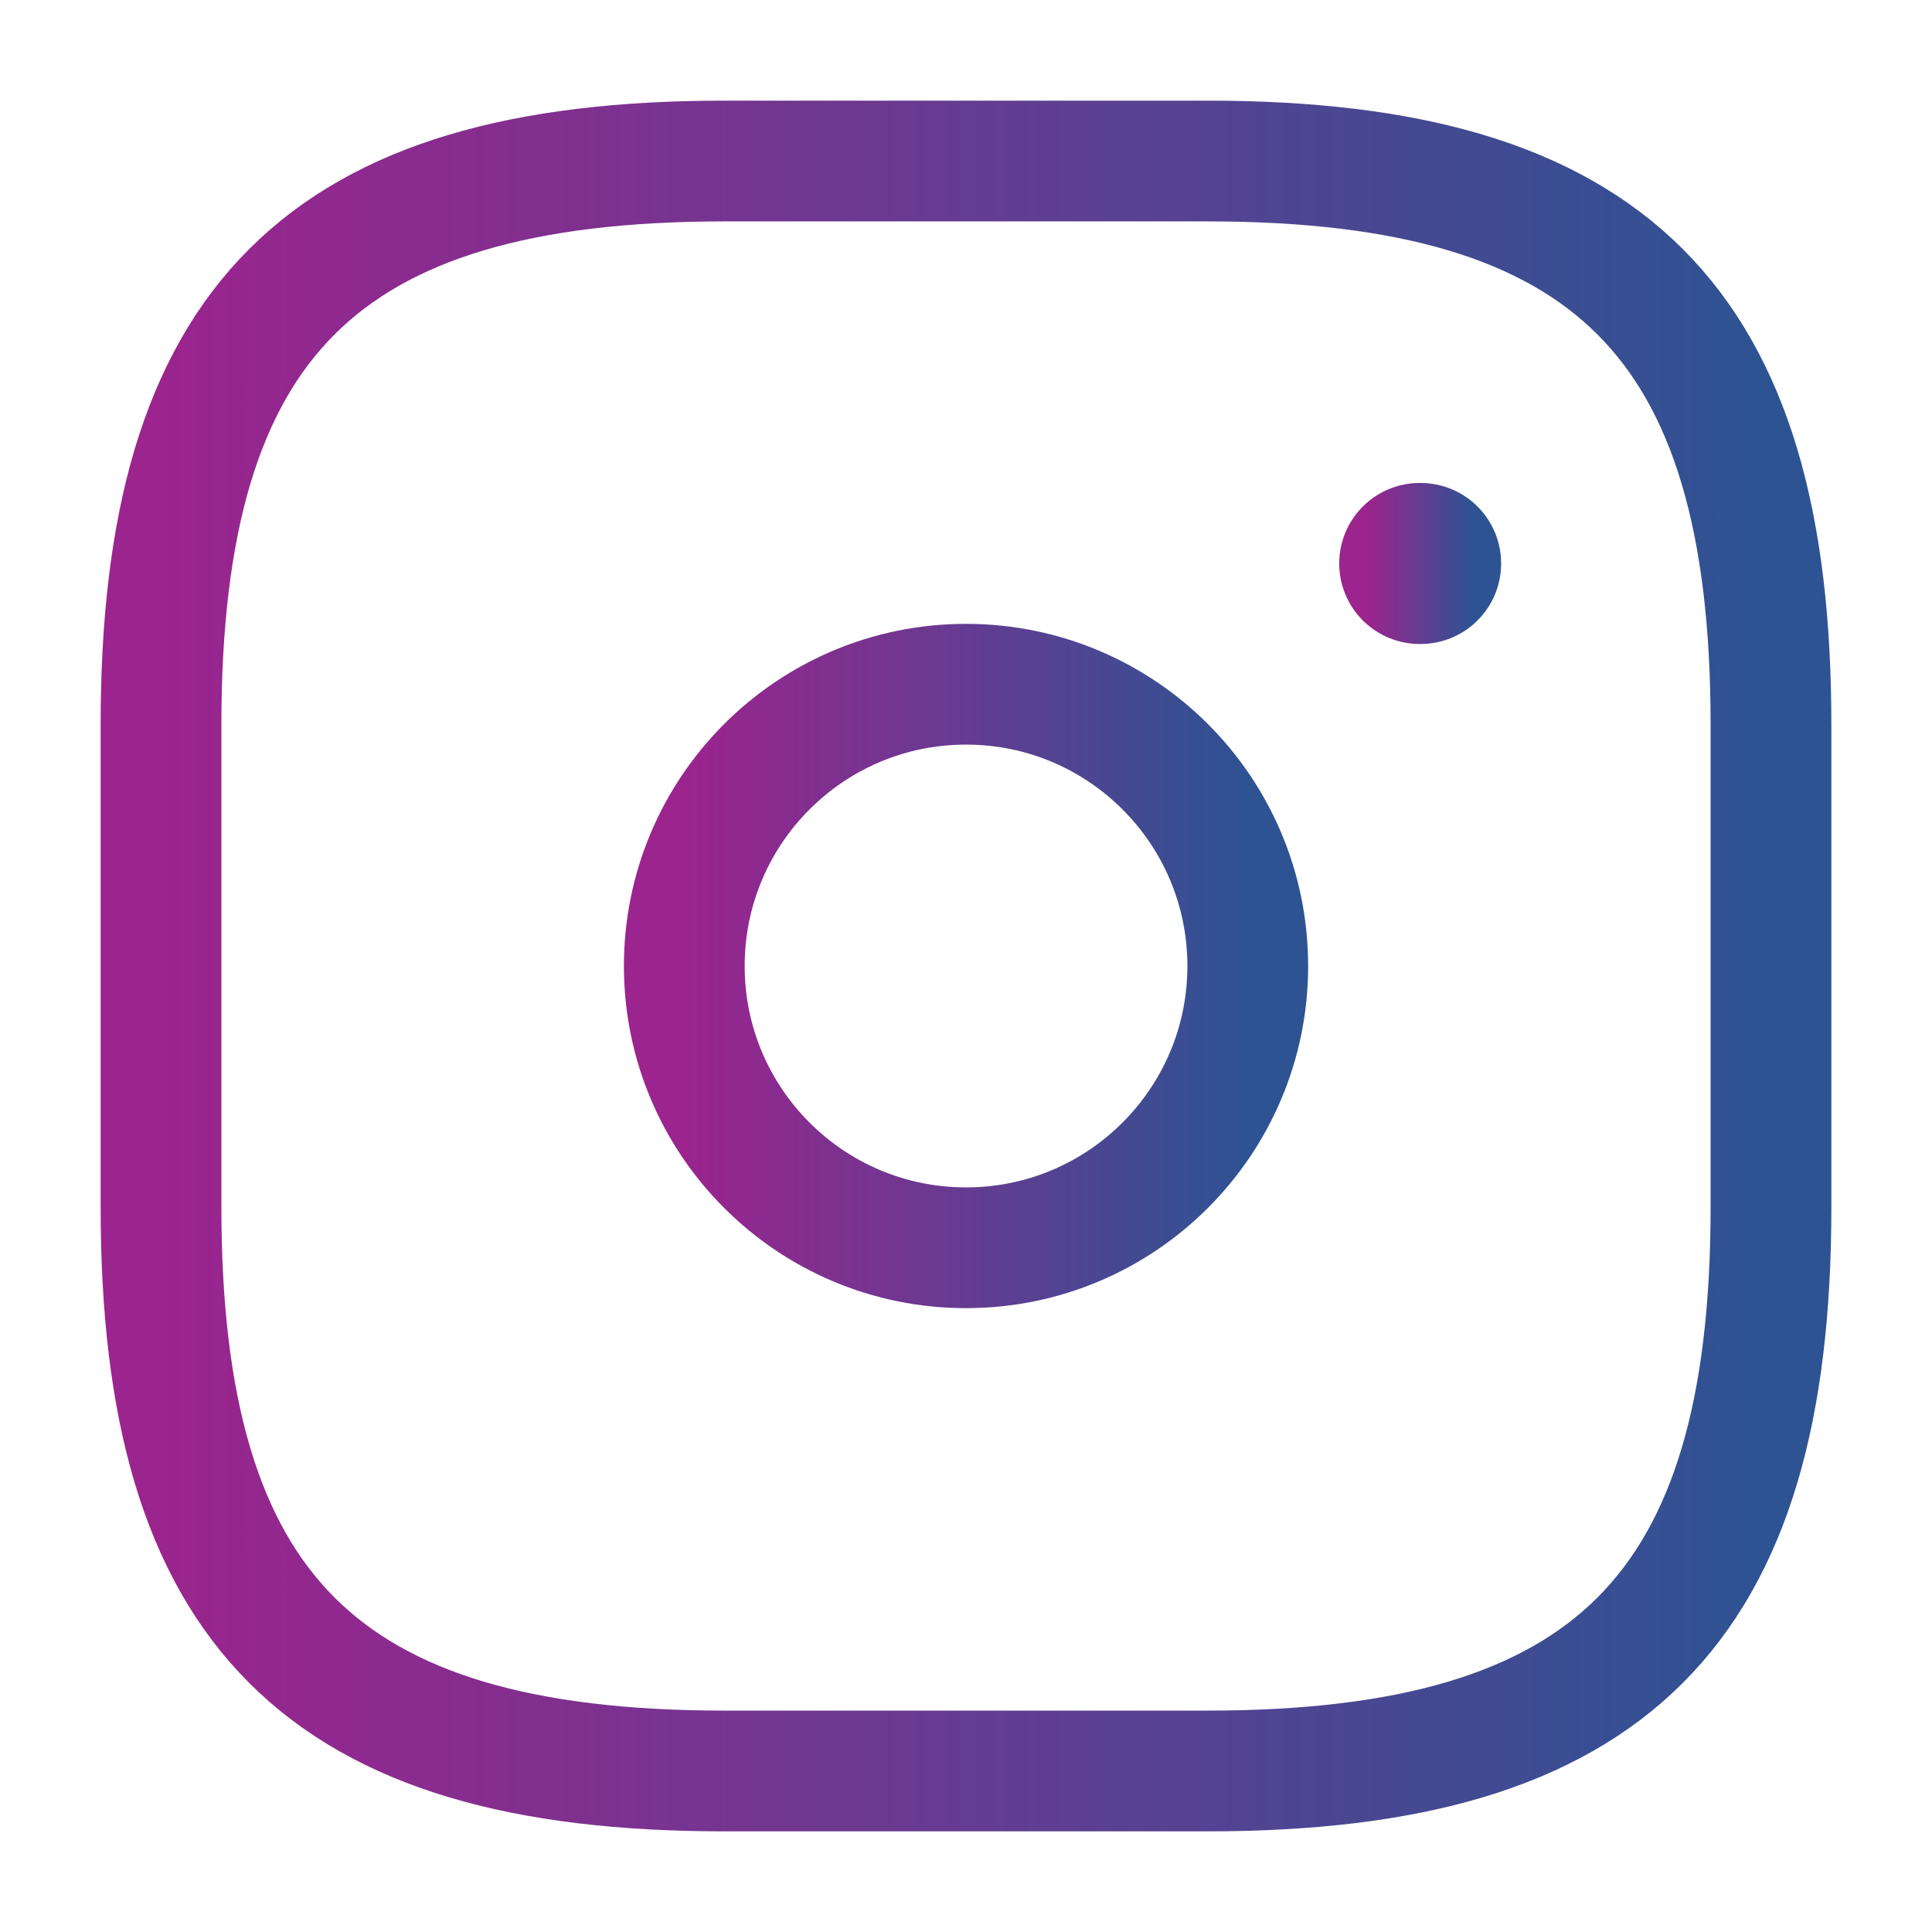 <svg width="32" height="32" viewBox="0 0 32 32" fill="none" xmlns="http://www.w3.org/2000/svg">
<path d="M12 29.333H20C26.666 29.333 29.333 26.667 29.333 20V12C29.333 5.333 26.666 2.667 20 2.667H12C5.333 2.667 2.667 5.333 2.667 12V20C2.667 26.667 5.333 29.333 12 29.333Z" stroke="url(#paint0_linear_590_670)" stroke-width="2" stroke-linecap="round" stroke-linejoin="round"/>
<path d="M16 20.667C18.578 20.667 20.667 18.577 20.667 16C20.667 13.423 18.578 11.333 16 11.333C13.423 11.333 11.334 13.423 11.334 16C11.334 18.577 13.423 20.667 16 20.667Z" stroke="url(#paint1_linear_590_670)" stroke-width="2" stroke-linecap="round" stroke-linejoin="round"/>
<path d="M23.515 9.333H23.53" stroke="url(#paint2_linear_590_670)" stroke-width="2.667" stroke-linecap="round" stroke-linejoin="round"/>
<defs>
<linearGradient id="paint0_linear_590_670" x1="2.667" y1="16" x2="29.333" y2="16" gradientUnits="userSpaceOnUse">
<stop stop-color="#9B248E"/>
<stop offset="0.739" stop-color="#4A4792"/>
<stop offset="1" stop-color="#2D5393"/>
</linearGradient>
<linearGradient id="paint1_linear_590_670" x1="11.334" y1="16" x2="20.667" y2="16" gradientUnits="userSpaceOnUse">
<stop stop-color="#9B248E"/>
<stop offset="0.739" stop-color="#4A4792"/>
<stop offset="1" stop-color="#2D5393"/>
</linearGradient>
<linearGradient id="paint2_linear_590_670" x1="22.666" y1="9.333" x2="24.378" y2="9.333" gradientUnits="userSpaceOnUse">
<stop stop-color="#9B248E"/>
<stop offset="0.739" stop-color="#4A4792"/>
<stop offset="1" stop-color="#2D5393"/>
</linearGradient>
</defs>
</svg>
